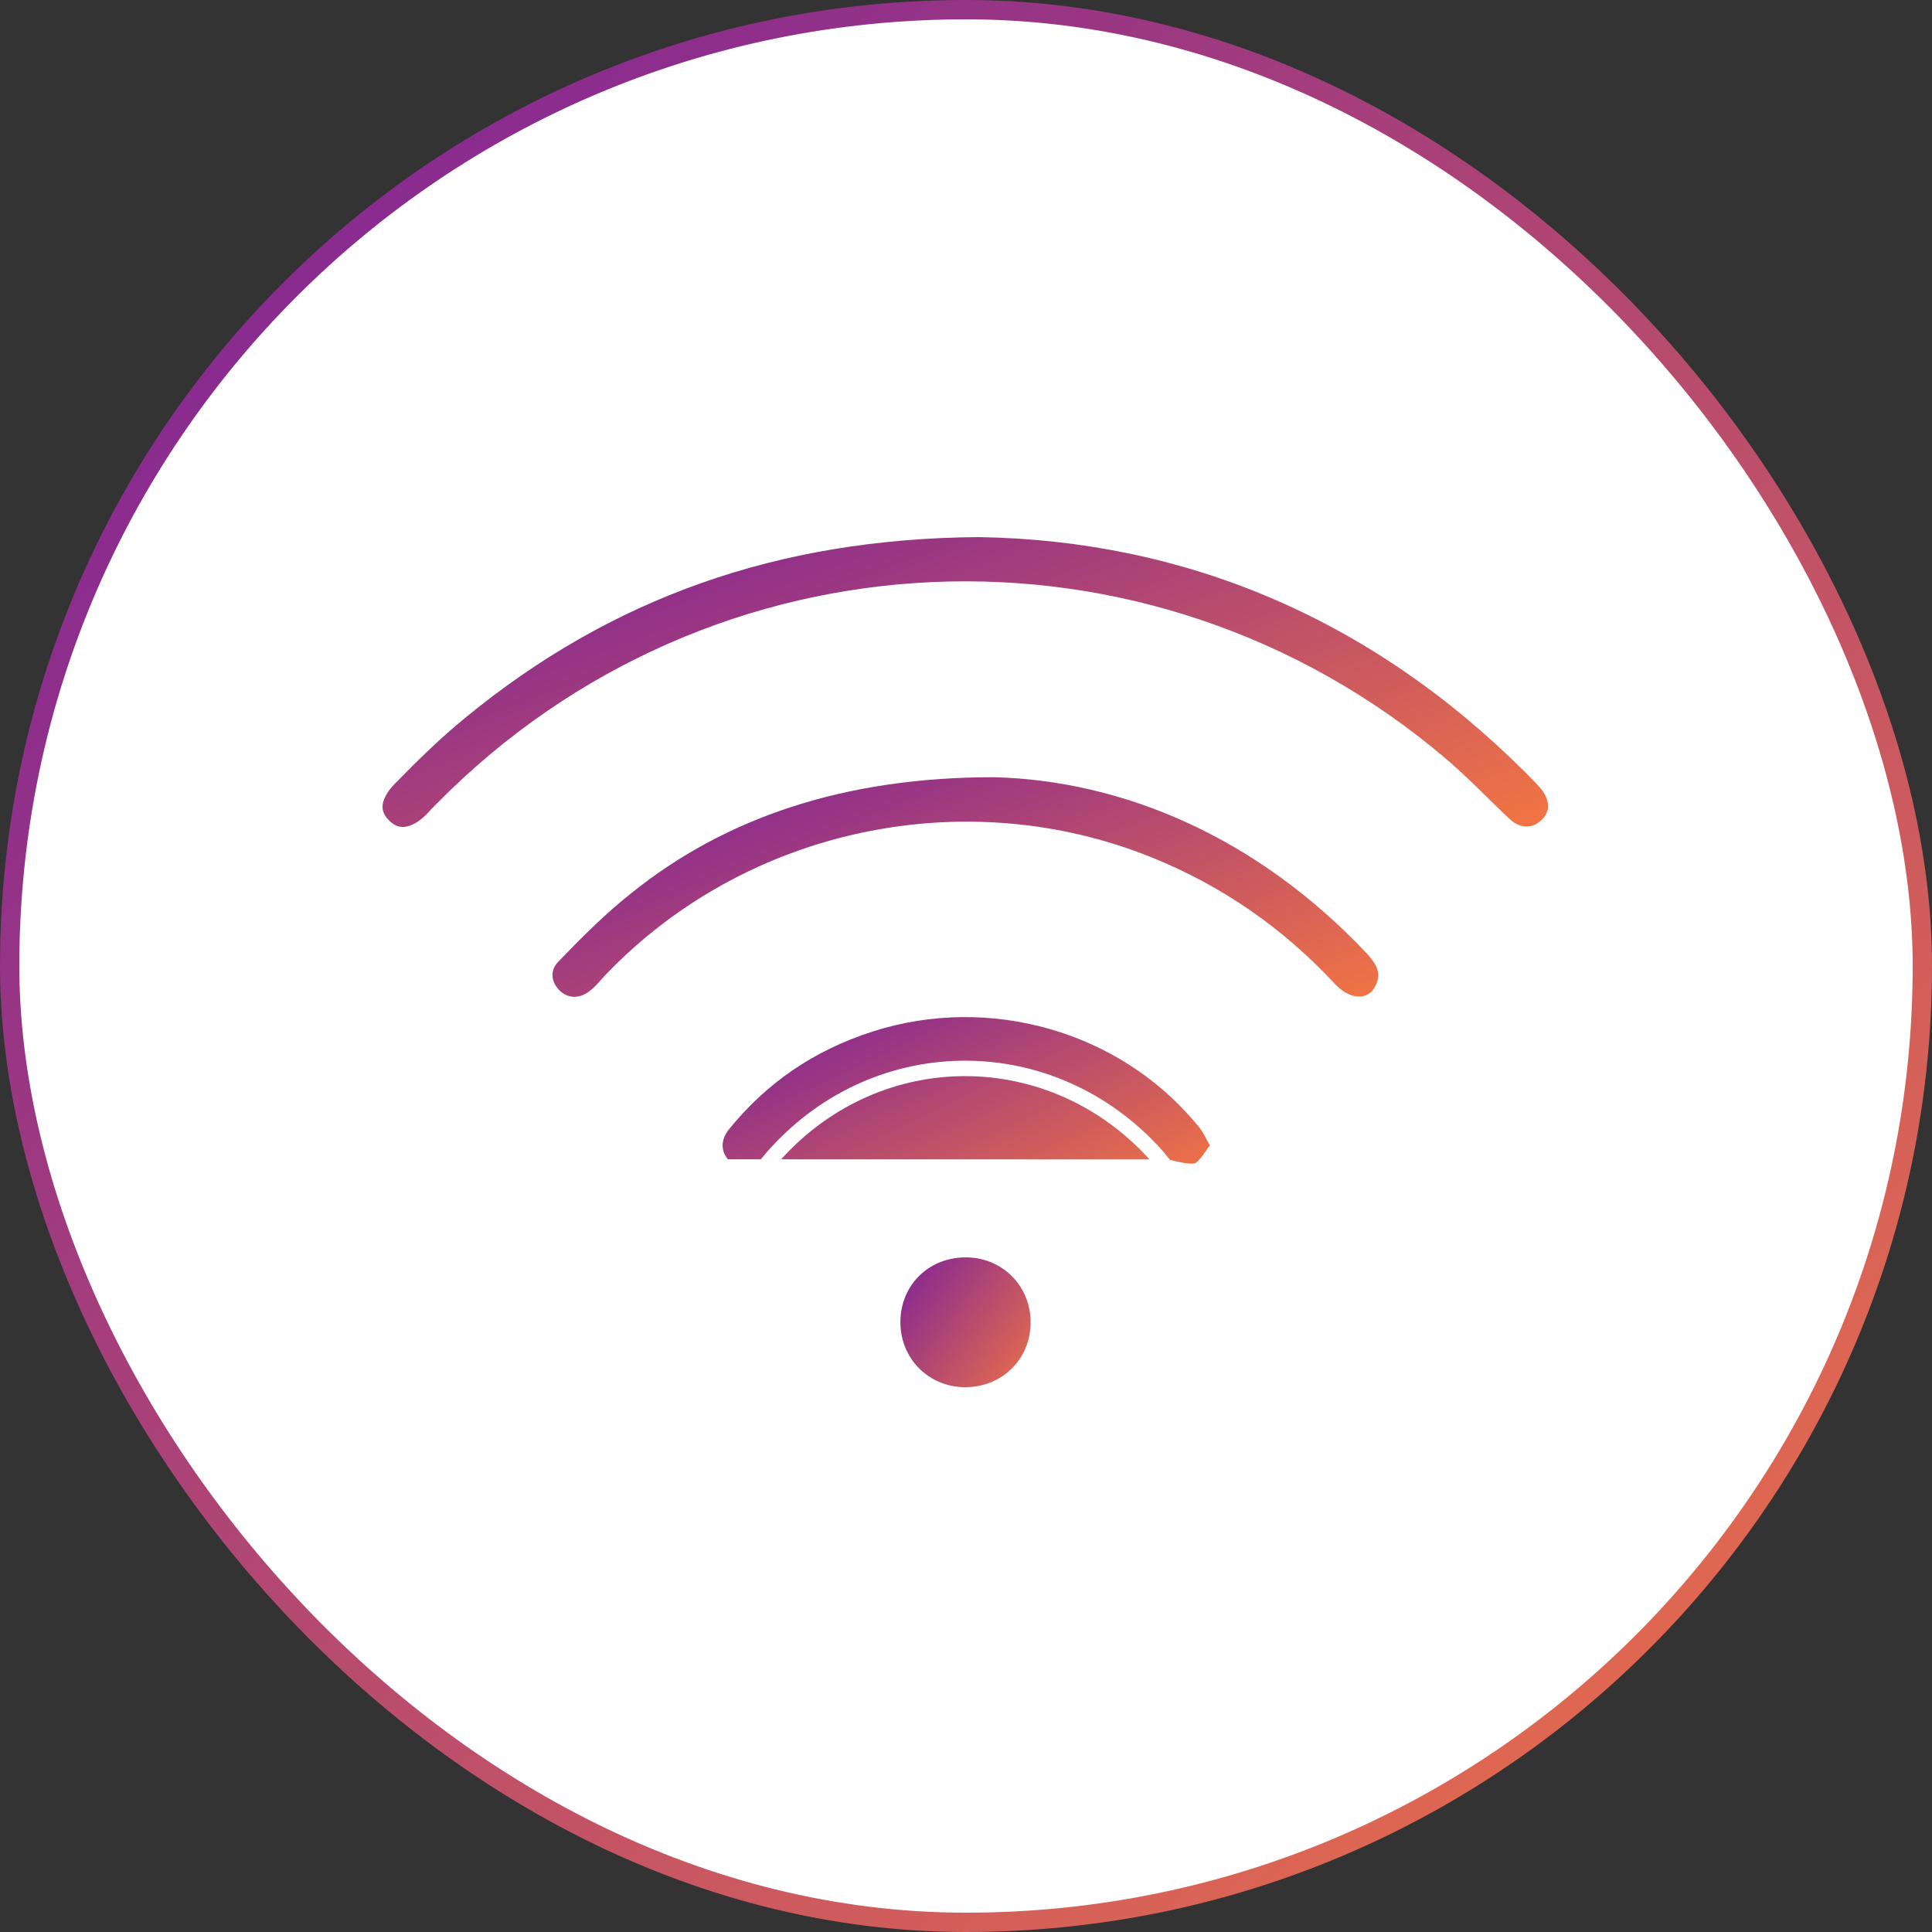 <svg width="100" height="100" viewBox="0 0 100 100" fill="none" xmlns="http://www.w3.org/2000/svg">
<rect x="0" y="0" width="100" height="100" fill="#333333" stroke="none"/>
<rect x="0.5" y="0.5" width="99" height="99" rx="49.5" fill="white" stroke="url(#paint0_linear_1_1052)"/>
<path d="M80.037 42.758L80.037 42.758L80.032 42.762C79.425 43.331 78.553 43.331 77.872 42.69L77.871 42.689C77.479 42.324 77.088 41.939 76.692 41.551C76.02 40.89 75.335 40.218 74.617 39.606L74.361 39.907L74.617 39.606C59.371 26.632 36.938 27.61 22.889 41.879L22.887 41.88C22.723 42.045 22.548 42.219 22.373 42.419C21.899 42.902 21.425 43.142 21.011 43.192C20.608 43.24 20.22 43.113 19.878 42.771L19.878 42.771L19.875 42.767C19.511 42.414 19.371 42.038 19.405 41.653C19.439 41.253 19.667 40.779 20.172 40.263C21.354 39.057 22.55 37.885 23.838 36.836L23.839 36.835C31.452 30.587 40.162 27.473 50.662 27.4C61.387 27.569 71.127 31.612 79.201 39.662C79.515 39.976 79.816 40.278 80.093 40.6C80.405 40.998 80.537 41.401 80.525 41.76C80.514 42.116 80.361 42.463 80.037 42.758Z" fill="url(#paint1_linear_1_1052)" stroke="white" stroke-width="0.8"/>
<path d="M68.801 51.197L68.8 51.196C66.174 48.374 63.08 46.212 59.494 44.763C49.913 40.881 38.713 43.288 31.588 50.782L31.588 50.782L31.582 50.788C31.529 50.847 31.477 50.904 31.428 50.96C31.235 51.176 31.063 51.368 30.875 51.521L30.869 51.526L30.863 51.531C30.159 52.156 29.264 52.133 28.68 51.548C28.084 50.953 28.012 50.116 28.611 49.498L28.612 49.497C29.844 48.217 31.085 46.977 32.44 45.907L32.44 45.907L32.443 45.905C37.389 41.934 43.63 39.829 51.433 39.828C58.257 39.995 65.288 42.992 70.996 49.034C71.343 49.404 71.578 49.743 71.682 50.083C71.78 50.405 71.77 50.759 71.558 51.194C71.295 51.718 70.864 51.967 70.391 51.981C69.904 51.995 69.32 51.759 68.801 51.197Z" fill="url(#paint2_linear_1_1052)" stroke="white" stroke-width="0.8"/>
<path d="M37.513 60.406L37.514 60.407C37.837 60.7 38.205 60.823 38.567 60.802C38.931 60.781 39.32 60.613 39.672 60.273C39.739 60.206 39.804 60.126 39.884 60.027L39.889 60.02C39.962 59.931 40.05 59.823 40.146 59.726C45.505 53.802 54.479 53.831 59.833 59.782C59.904 59.859 59.972 59.944 60.032 60.02L60.042 60.033C60.101 60.107 60.154 60.173 60.206 60.234C60.262 60.297 60.309 60.343 60.348 60.374C60.367 60.39 60.382 60.399 60.393 60.405C60.399 60.408 60.403 60.41 60.406 60.411L37.513 60.406ZM37.513 60.406C36.904 59.854 36.812 58.981 37.389 58.243C39.417 55.72 41.961 54 45.055 53.008C51.238 51.026 58.127 52.987 62.227 57.912L62.235 57.922L62.244 57.931C62.415 58.112 62.553 58.327 62.705 58.598C62.757 58.691 62.814 58.798 62.876 58.912C62.943 59.038 63.016 59.174 63.093 59.313C62.988 59.453 62.887 59.598 62.794 59.733C62.722 59.835 62.655 59.932 62.593 60.015C62.387 60.295 62.218 60.473 62.045 60.56C61.897 60.63 61.672 60.647 61.361 60.608C61.107 60.576 60.846 60.514 60.579 60.451C60.522 60.438 60.464 60.424 60.406 60.411L37.513 60.406Z" fill="url(#paint3_linear_1_1052)" stroke="white" stroke-width="0.8"/>
<path d="M46.204 68.397L46.204 68.396C46.226 66.253 47.9 64.638 50.075 64.682C52.152 64.726 53.767 66.383 53.745 68.485L53.745 68.485C53.723 70.606 52.047 72.243 49.874 72.199C47.797 72.155 46.182 70.499 46.204 68.397Z" fill="url(#paint4_linear_1_1052)" stroke="white" stroke-width="0.8"/>
<defs>
<linearGradient id="paint0_linear_1_1052" x1="9" y1="7.5" x2="100" y2="100" gradientUnits="userSpaceOnUse">
<stop stop-color="#812595"/>
<stop offset="1" stop-color="#F17444"/>
</linearGradient>
<linearGradient id="paint1_linear_1_1052" x1="25" y1="29.366" x2="35.741" y2="58.545" gradientUnits="userSpaceOnUse">
<stop stop-color="#812595"/>
<stop offset="1" stop-color="#F17444"/>
</linearGradient>
<linearGradient id="paint2_linear_1_1052" x1="32.093" y1="41.276" x2="41.038" y2="63.56" gradientUnits="userSpaceOnUse">
<stop stop-color="#812595"/>
<stop offset="1" stop-color="#F17444"/>
</linearGradient>
<linearGradient id="paint3_linear_1_1052" x1="39.216" y1="53.179" x2="46.469" y2="68.402" gradientUnits="userSpaceOnUse">
<stop stop-color="#812595"/>
<stop offset="1" stop-color="#F17444"/>
</linearGradient>
<linearGradient id="paint4_linear_1_1052" x1="46.612" y1="65.467" x2="54.519" y2="71.242" gradientUnits="userSpaceOnUse">
<stop stop-color="#812595"/>
<stop offset="1" stop-color="#F17444"/>
</linearGradient>
</defs>
</svg>
